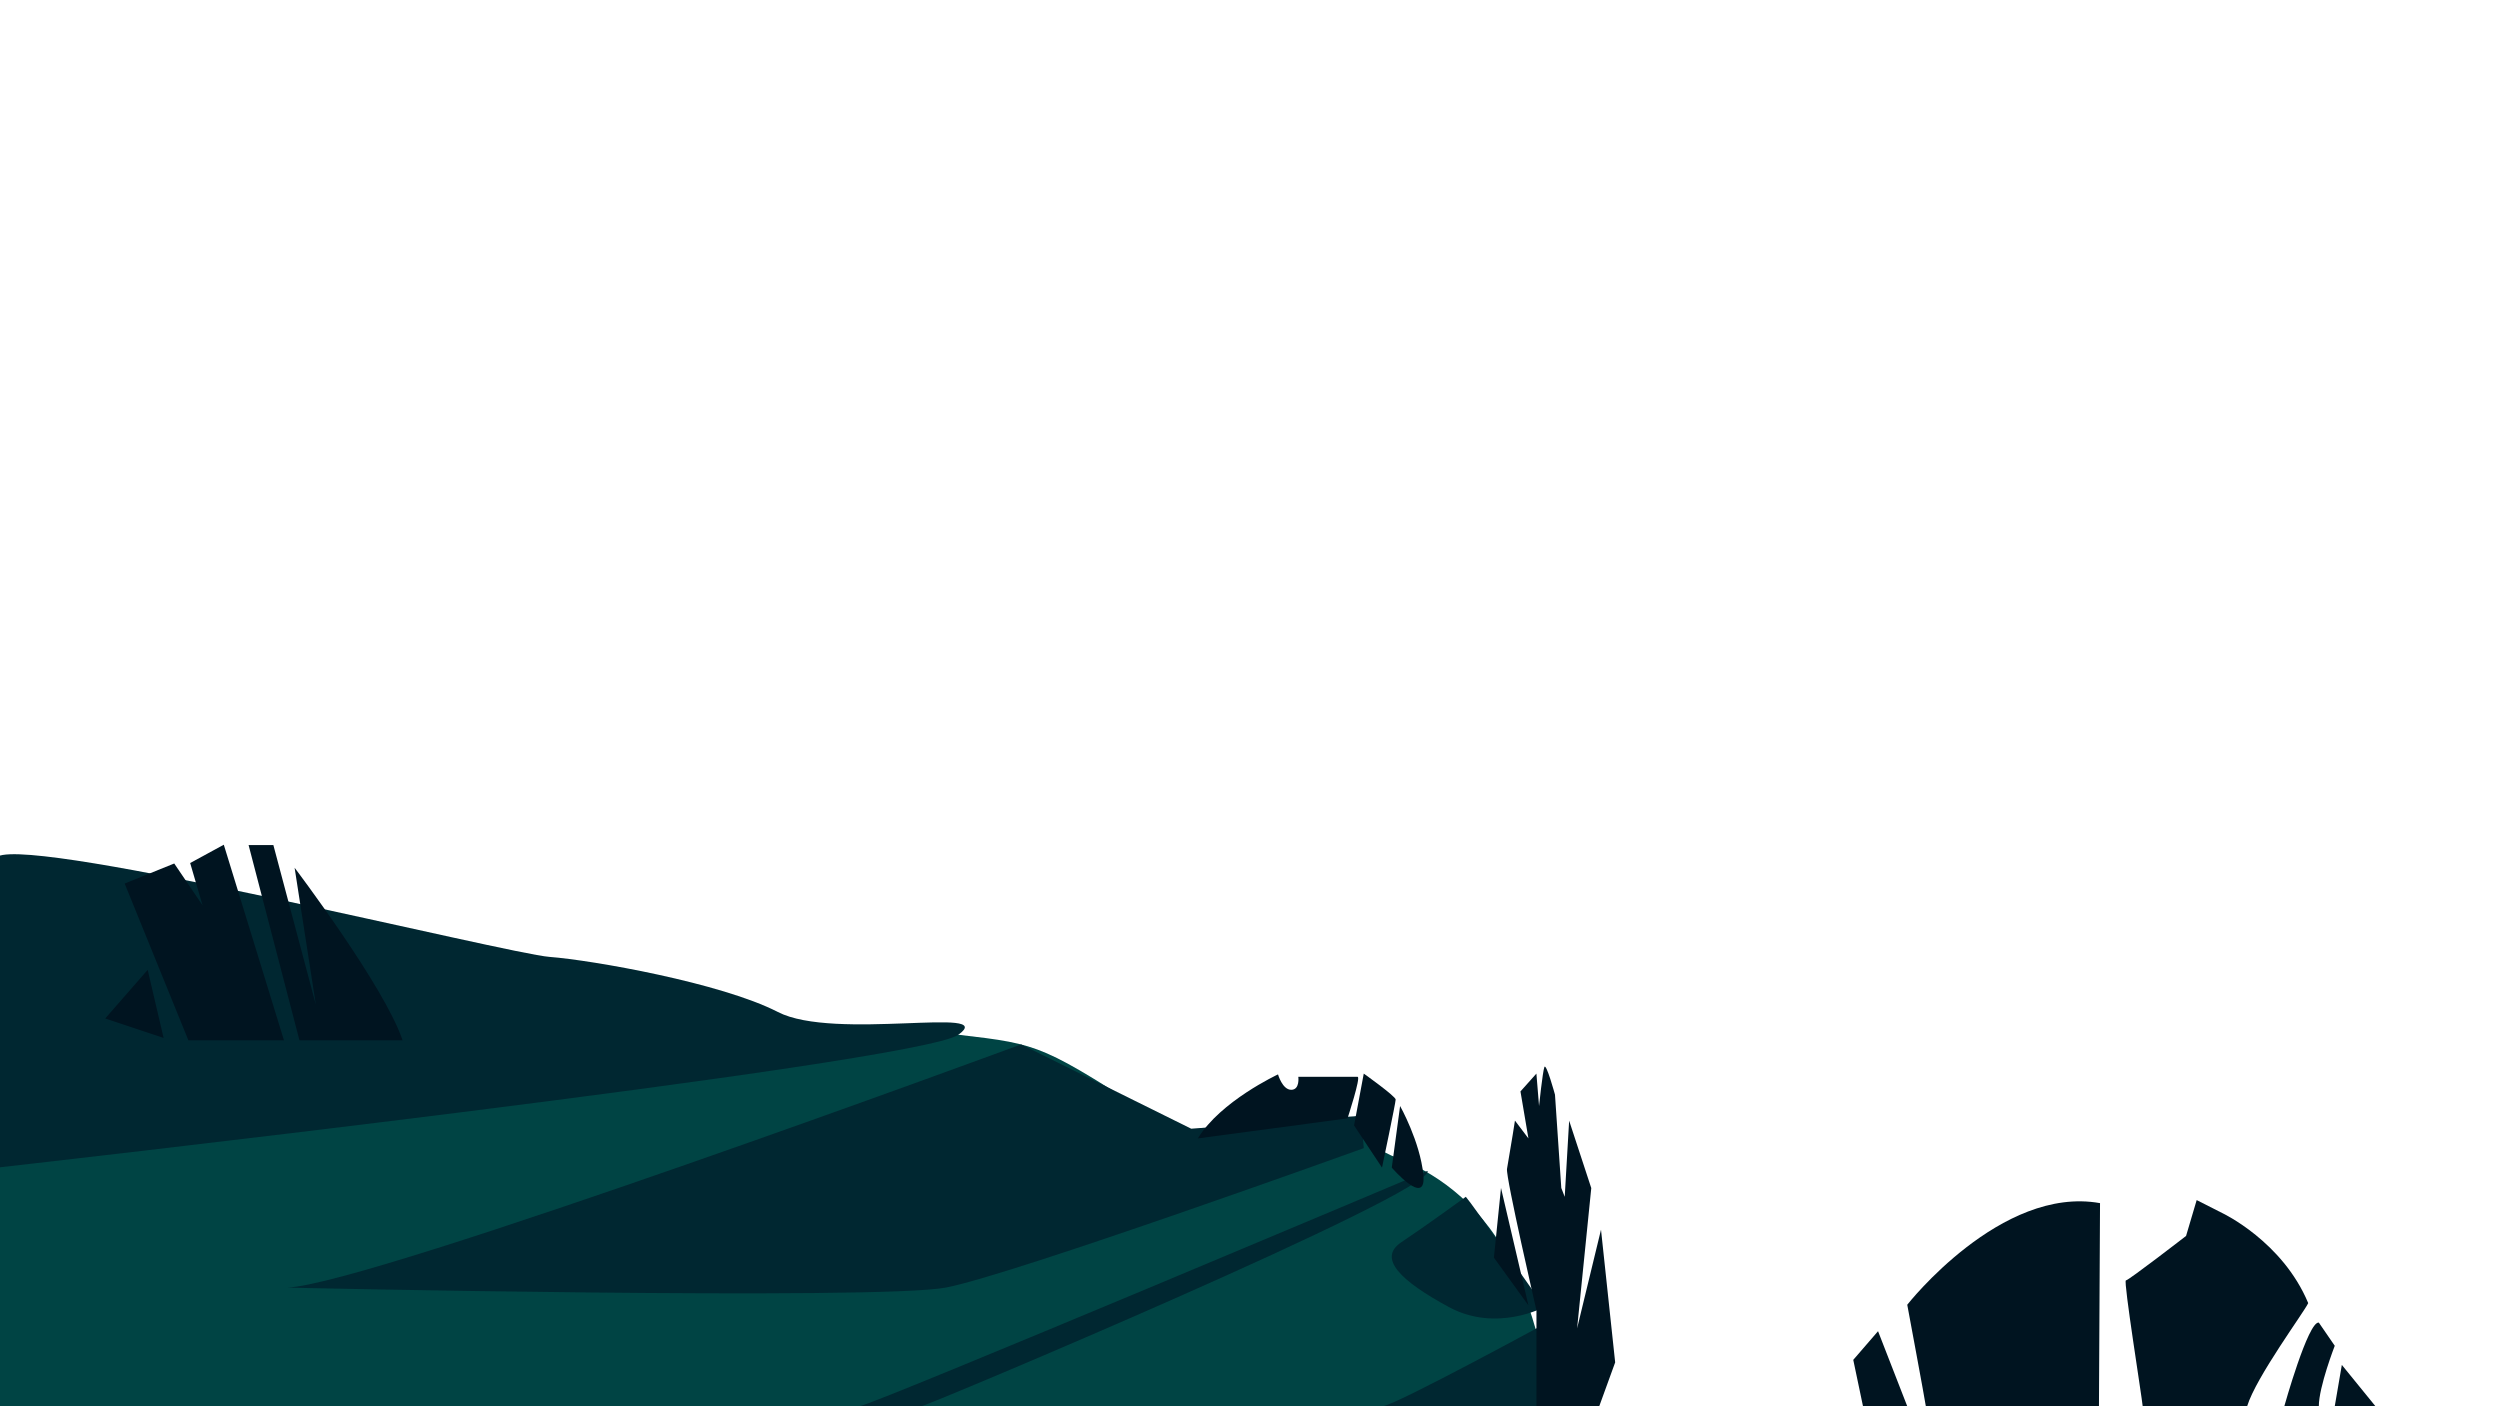 <?xml version="1.0" encoding="utf-8"?>
<!-- Generator: Adobe Illustrator 16.0.0, SVG Export Plug-In . SVG Version: 6.00 Build 0)  -->
<!DOCTYPE svg PUBLIC "-//W3C//DTD SVG 1.1//EN" "http://www.w3.org/Graphics/SVG/1.1/DTD/svg11.dtd">
<svg version="1.1" xmlns="http://www.w3.org/2000/svg" xmlns:xlink="http://www.w3.org/1999/xlink" x="0px" y="0px" width="1920px"
	 height="1080px" viewBox="0 0 1920 1080" enable-background="new 0 0 1920 1080" xml:space="preserve">
<g id="Imgs">
</g>
<g id="Sky">
</g>
<g id="Clouds">
</g>
<g id="Leaves">
</g>
<g id="Buildings">
</g>
<g id="Mountains">
</g>
<g id="City">
</g>
<g id="Aspas_2_">
</g>
<g id="Rock">
	<g>
		<defs>
			<rect id="SVGID_23_" x="-2" width="1920" height="1080"/>
		</defs>
		<clipPath id="SVGID_2_">
			<use xlink:href="#SVGID_23_"  overflow="visible"/>
		</clipPath>
		<g clip-path="url(#SVGID_2_)">
			<g>
				<path fill="#004444" d="M-2.355,682.132c0,0,129.261,1.484,191.797,18.912c62.539,17.428,164.556,41.822,199.904,41.822
					c35.347,0,118.304,4.725,201.233,47.05c0,0,106.644,0.232,145.495,4.774c63.896,7.469,63.896,7.447,160.418,69.727
					c37.535,24.218,148.785-0.031,148.785-0.031s1.557,14.92,27.671,24.878c26.112,9.959,61.812,31.882,85.428,76.697
					c23.616,44.814,34.491,114.039,34.491,114.039H-2.141L-2.355,682.132z"/>
				<path fill="#002731" d="M-2.141,896.719c0,0,706.945-79.668,738.215-102.076c31.268-22.406-95.167,4.98-138.671-17.427
					c-43.505-22.407-142.75-39.835-175.378-42.324c-32.627-2.49-393.396-92.117-423.738-77.179L-2.141,896.719z"/>
				<path fill="#002731" d="M220.818,988.836c-4.077,0.158,454.077,9.958,505.738,0c51.661-9.958,320.817-107.055,320.817-107.055
					l-2.095-24.896l-130.429,9.958l-130.649-64.73C784.201,802.113,284.715,986.347,220.818,988.836z"/>
				<path fill="#002731" d="M659.941,1080c8.157,0,436.402-180.757,436.402-180.757c5.438,16.44-384.742,180.757-388.82,180.757
					C703.444,1080,659.941,1080,659.941,1080z"/>
				<path fill="#002731" d="M1125.748,919.126c4.583,4.979,60.323,84.648,60.323,84.648s-36.706,19.917-73.414,0
					c-36.706-19.917-55.058-37.344-36.365-49.792C1094.983,941.533,1125.748,919.126,1125.748,919.126z"/>
				<path fill="#002731" d="M1061.678,1080c8.834,0,132.322-67.374,132.322-67.374V1080C1194,1080,1054.204,1080,1061.678,1080z"/>
			</g>
			<polygon fill="#001420" points="125.653,797.134 113.418,744.852 80.79,782.196 			"/>
			<polygon fill="#001420" points="144.686,799 95.744,678.563 133.811,663.16 155.562,695.294 146.045,662.808 171.877,648.747 
				218.101,799 			"/>
			<path fill="#001420" d="M229.996,799L190.91,649h19.033l32.628,122.613l-16.314-105.187c0,0,69.335,91.573,82.931,132.573
				H229.996z"/>
			<path fill="#001420" d="M919.947,874.312l114.953-15.406c0,0,10.461-31.906,7.743-31.906c-2.72,0-45.544,0-45.544,0
				s1.359,9.961-5.438,9.961s-10.141-11.821-10.141-11.821S937.28,845.682,919.947,874.312z"/>
			<path fill="#001420" d="M1039.924,864.353l7.45-39.833c0,0,24.497,17.428,24.497,19.917c0,2.49-10.481,52.283-10.481,52.283
				L1039.924,864.353z"/>
			<path fill="#001420" d="M1068.884,896.719l6.388-47.303c0,0,15.332,27.269,17.862,52.847
				C1095.664,927.84,1068.884,896.719,1068.884,896.719z"/>
			<polygon fill="#001420" points="1147.326,965.875 1152.764,912.352 1173.835,1002.529 			"/>
			<path fill="#001420" d="M1157.379,897.706c-1.07,6.127,22.621,108.728,22.621,108.728V1080h48.217l12.235-33.688l-10.878-101.905
				l-18.352,75.744l10.875-107.704l-16.993-51.779l-3.4,58.482l-2.631-6.786l-4.846-71.657c0,0-6.797-24.9-8.156-21.166
				c-1.358,3.734-4.079,29.874-4.079,29.874l-2.037-24.897l-12.237,13.693l6.117,36.1l-10.354-13.693
				C1163.481,860.619,1160.951,877.245,1157.379,897.706z"/>
			<polygon fill="#001420" points="1430.783,1080 1423.306,1044.376 1442.338,1022.354 1464.771,1080 			"/>
			<path fill="#001420" d="M1612,1080h-132.954c-0.681-4.979-14.274-77.948-14.274-77.948s71.914-91.731,148.046-78.038"/>
			<path fill="#001420" d="M1645.586,1080c-0.681-7.469-14.956-96.621-12.915-96.621c2.04,0,46.223-34.183,46.223-34.183
				l8.157-27.533l19.712,10.006c0,0,46.224,21.737,65.937,69.113c-2.719,6.297-40.104,56.811-46.902,79.217H1645.586z"/>
			<path fill="#001420" d="M1754.344,1080c0,0,18.355-65.5,26.513-64.255l12.233,17.813c0,0-12.233,31.504-12.233,46.442H1754.344z"
				/>
			<polygon fill="#001420" points="1793.09,1080 1798.529,1048.247 1824.361,1080 			"/>
		</g>
	</g>
</g>
<g id="Ground">
</g>
<g id="Floating_forms">
</g>
<g id="Logo">
</g>
<g id="All">
</g>
</svg>
